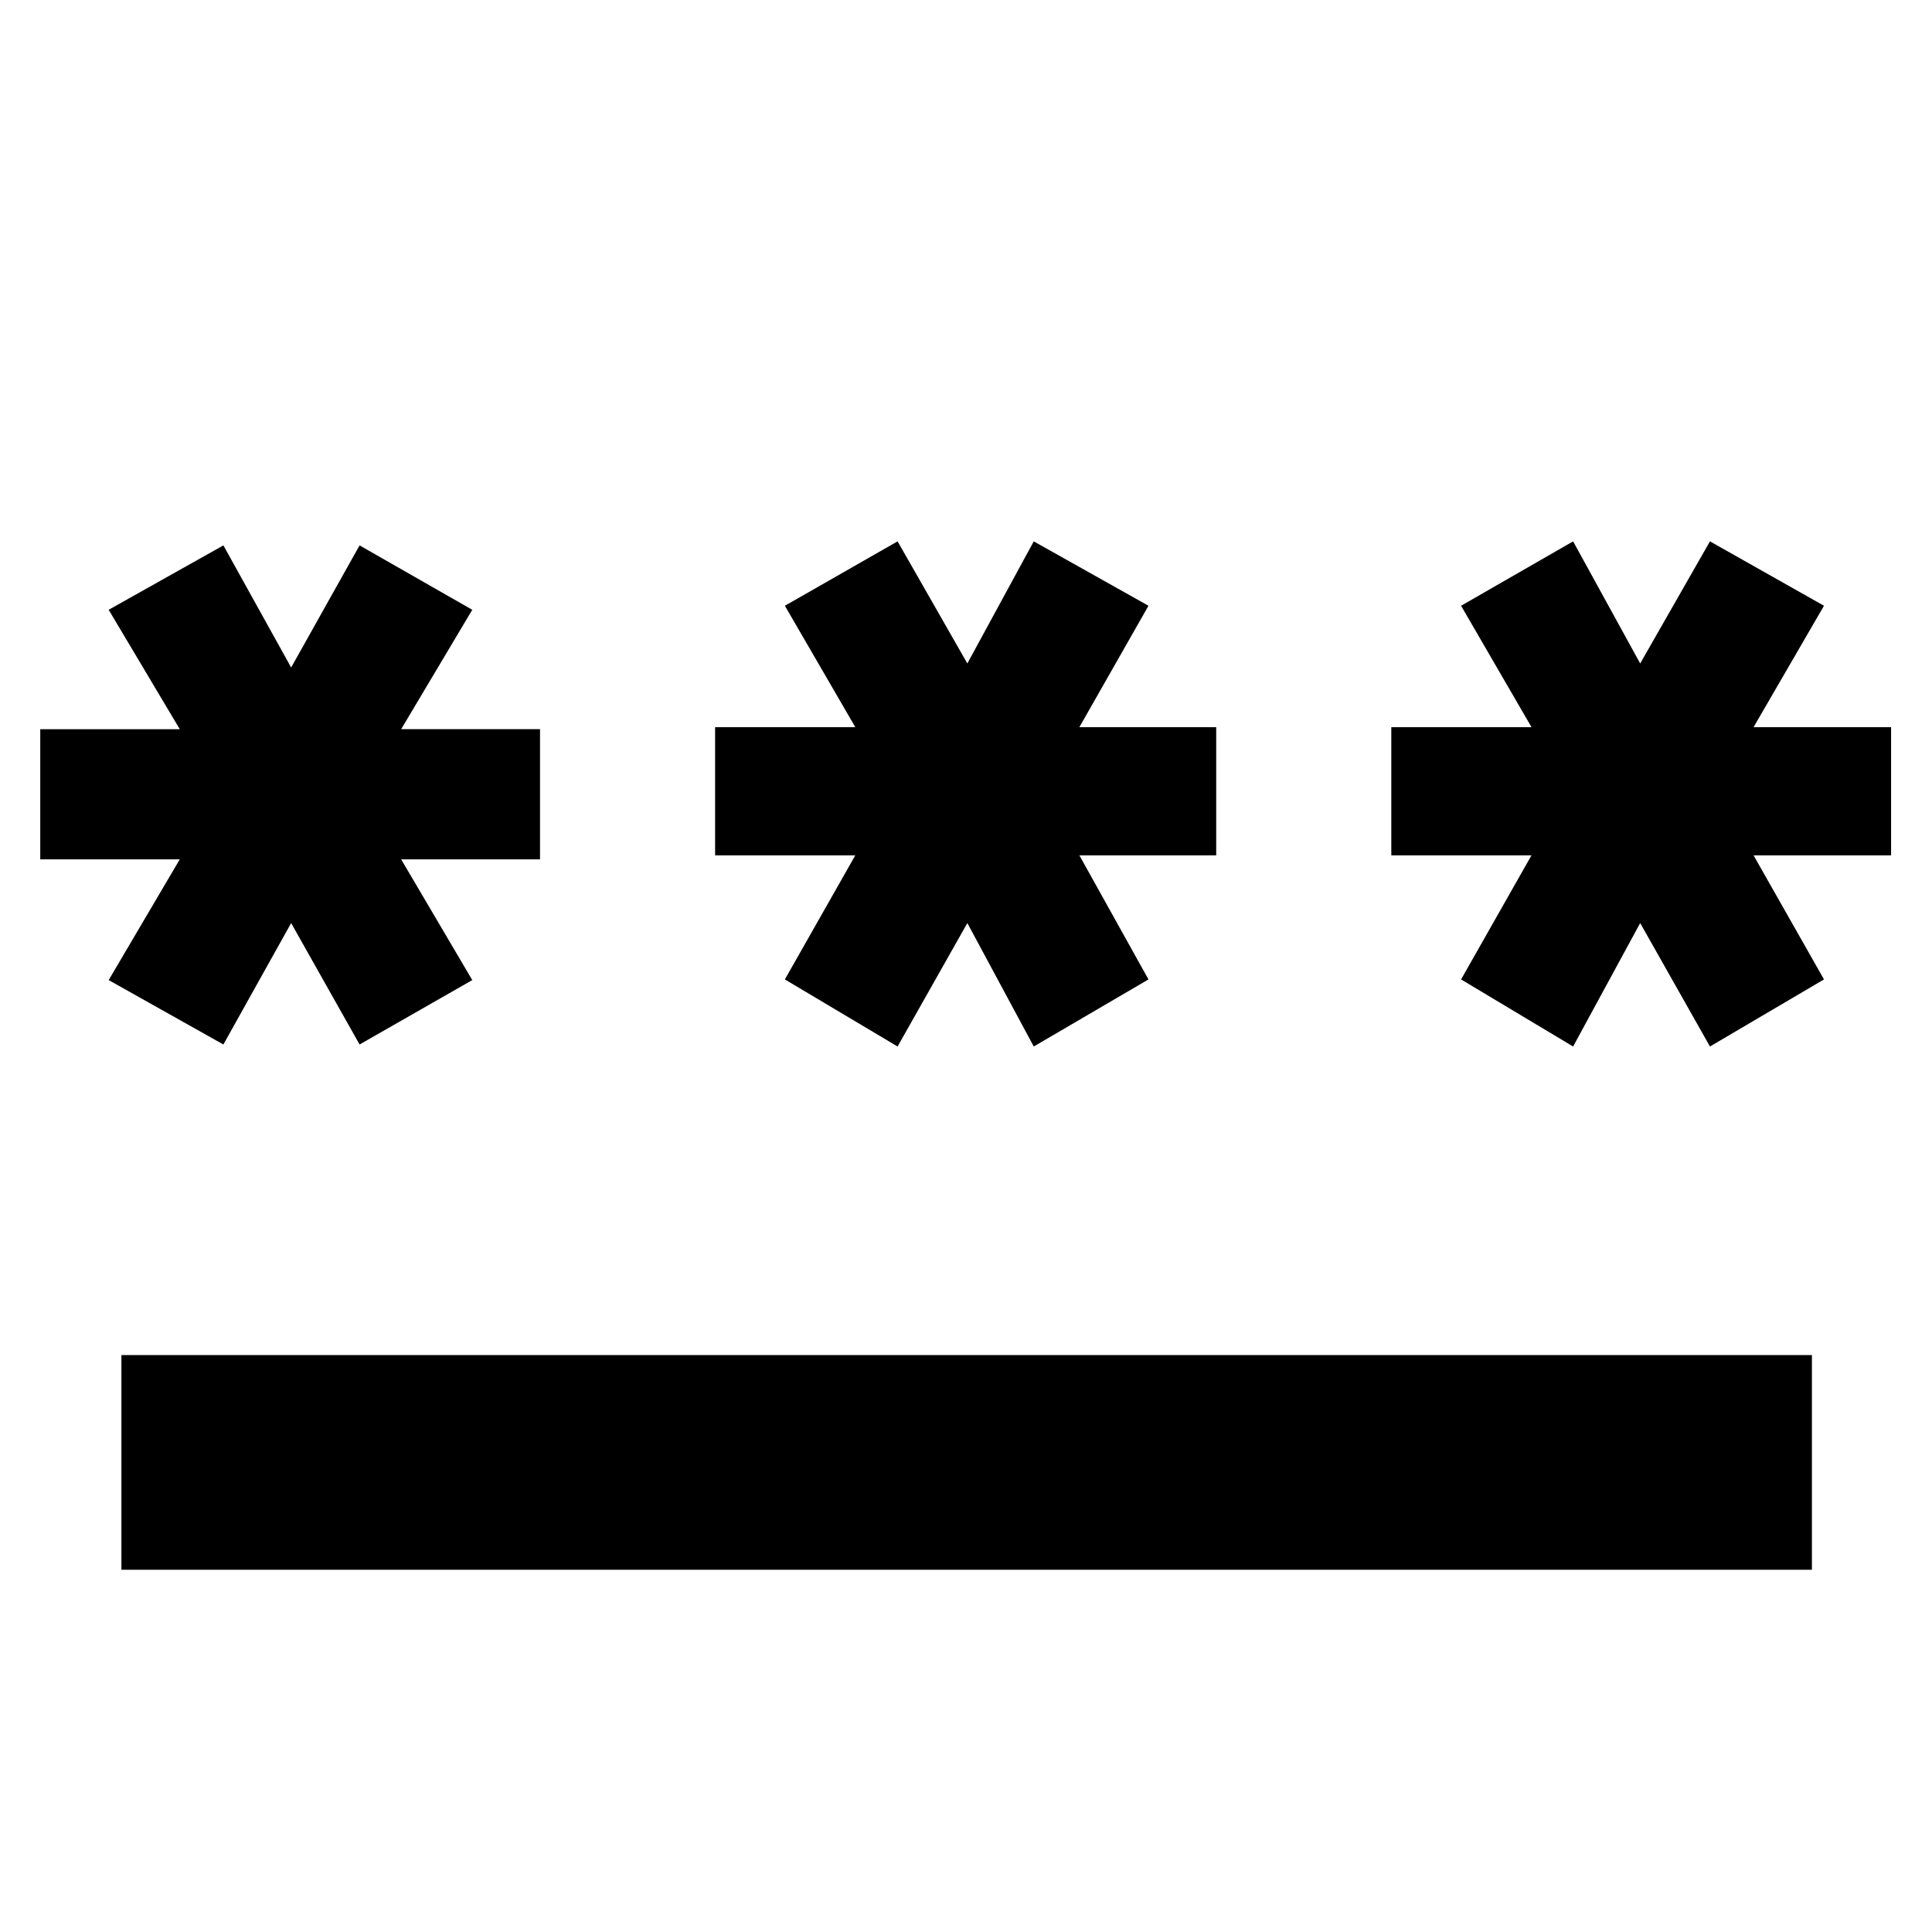 <svg xmlns="http://www.w3.org/2000/svg" height="40" viewBox="0 -960 960 960" width="40"><path d="M60.33-180v-106.67h840V-180h-840ZM111-441l-57-32 35.33-60H20v-64.67h69.33L54-657l57-32 33.67 60.67 34-60.67 56 32-35.34 59.33h69V-533h-69l35.34 60-56 32-34-60.33L111-441Zm335 1-56-33.33L425-535h-69.67v-63.67H425L390-659l56-32 34.67 60.67 33-60.67 57 32-34.34 60.33h68V-535h-68l34.34 61.67-57 33.33-33-61.33L446-440Zm335.67 0L726-473.33 761-535h-69.67v-63.67H761L726-659l55.67-32L815-630.33 849.67-691l56.66 32-35 60.33h68.34V-535h-68.34l35 61.67L849.67-440 815-501.33 781.67-440Z"/></svg>